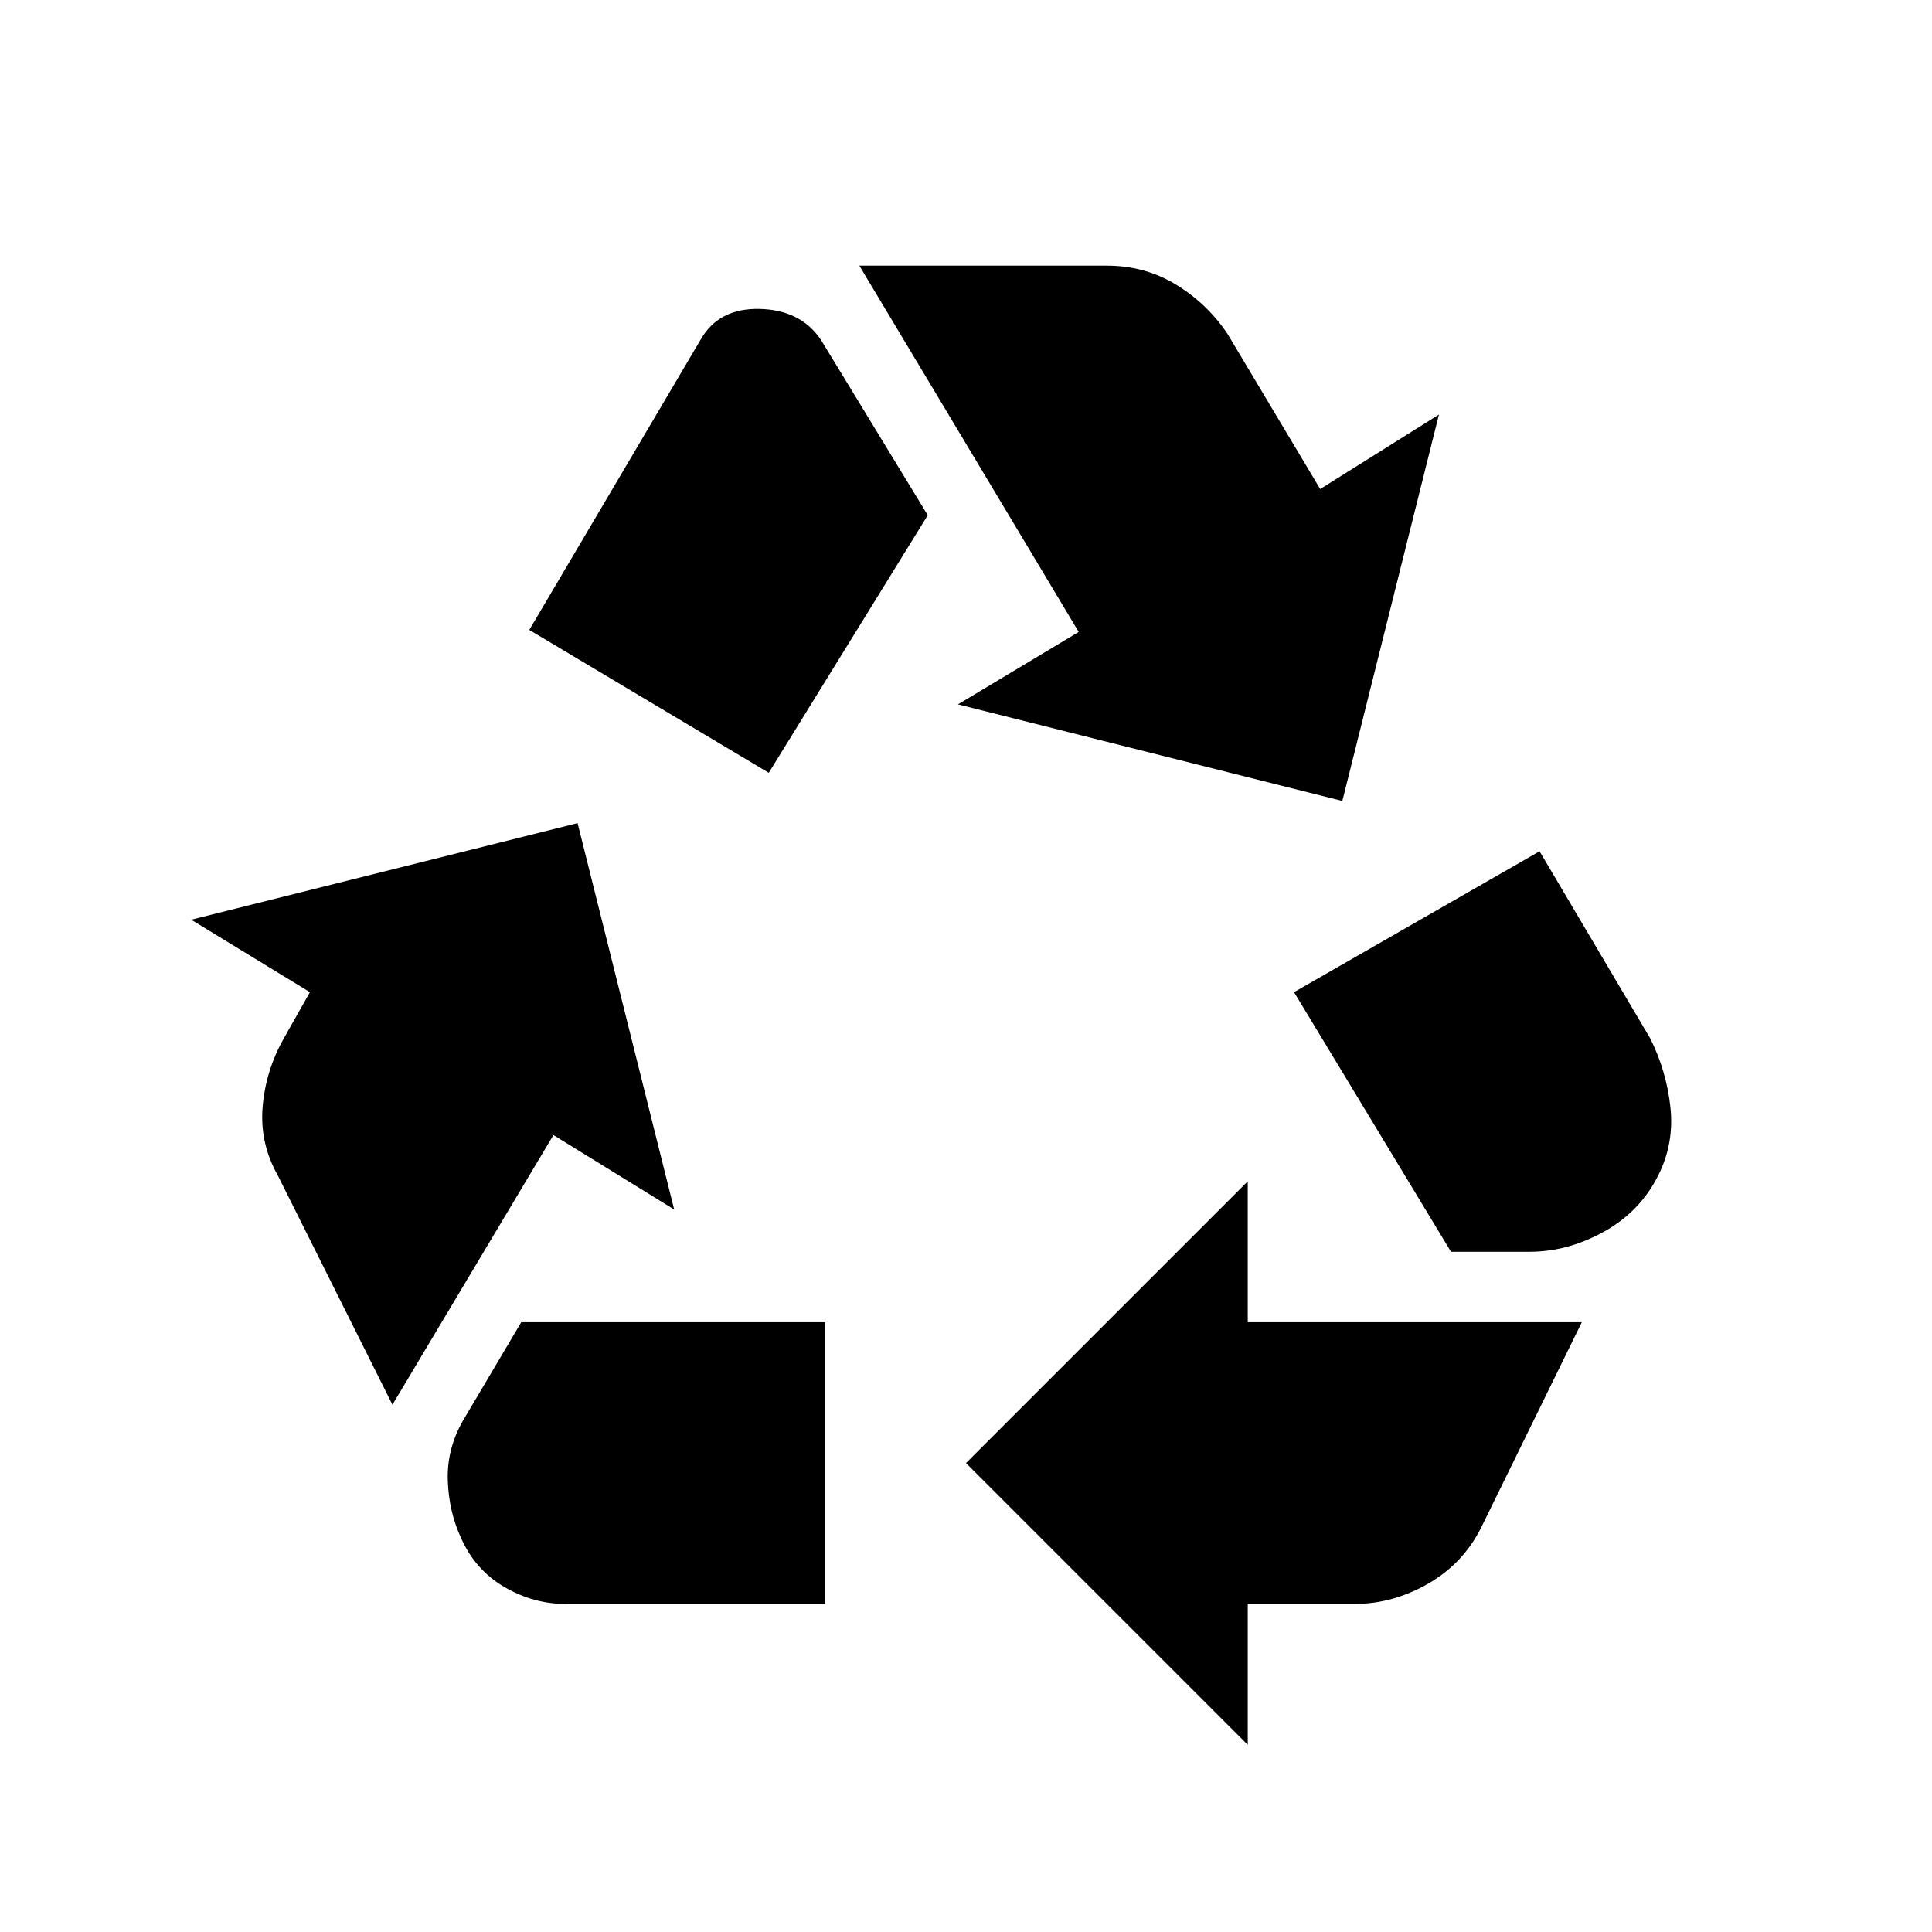 <svg xmlns="http://www.w3.org/2000/svg" height="48" width="48"><path d="M19.1 19.2 23.05 12.8 20.4 8.45Q19.9 7.7 18.875 7.675Q17.85 7.65 17.4 8.45L13.15 15.65ZM36.05 31.1 32.15 24.65 38.25 21.15 41 25.8Q41.4 26.6 41.5 27.5Q41.6 28.4 41.2 29.2Q40.75 30.1 39.85 30.6Q38.95 31.1 38 31.1ZM31 43.35 24 36.35 31 29.35V32.85H39.3L36.8 37.95Q36.35 38.85 35.475 39.35Q34.6 39.85 33.65 39.85H31ZM14.05 39.85Q13.25 39.85 12.525 39.425Q11.8 39 11.45 38.2Q11.15 37.55 11.125 36.775Q11.1 36 11.5 35.3L12.95 32.85H20.5V39.85ZM9.75 34.9 6.9 29.2Q6.45 28.4 6.525 27.5Q6.6 26.6 7.05 25.8L7.7 24.65L4.75 22.85L14.35 20.45L16.75 30.05L13.75 28.2ZM33.35 19.9 23.8 17.5 26.8 15.7 21.35 6.6H27.5Q28.45 6.6 29.225 7.075Q30 7.55 30.5 8.3L32.8 12.15L35.75 10.3Z"/></svg>